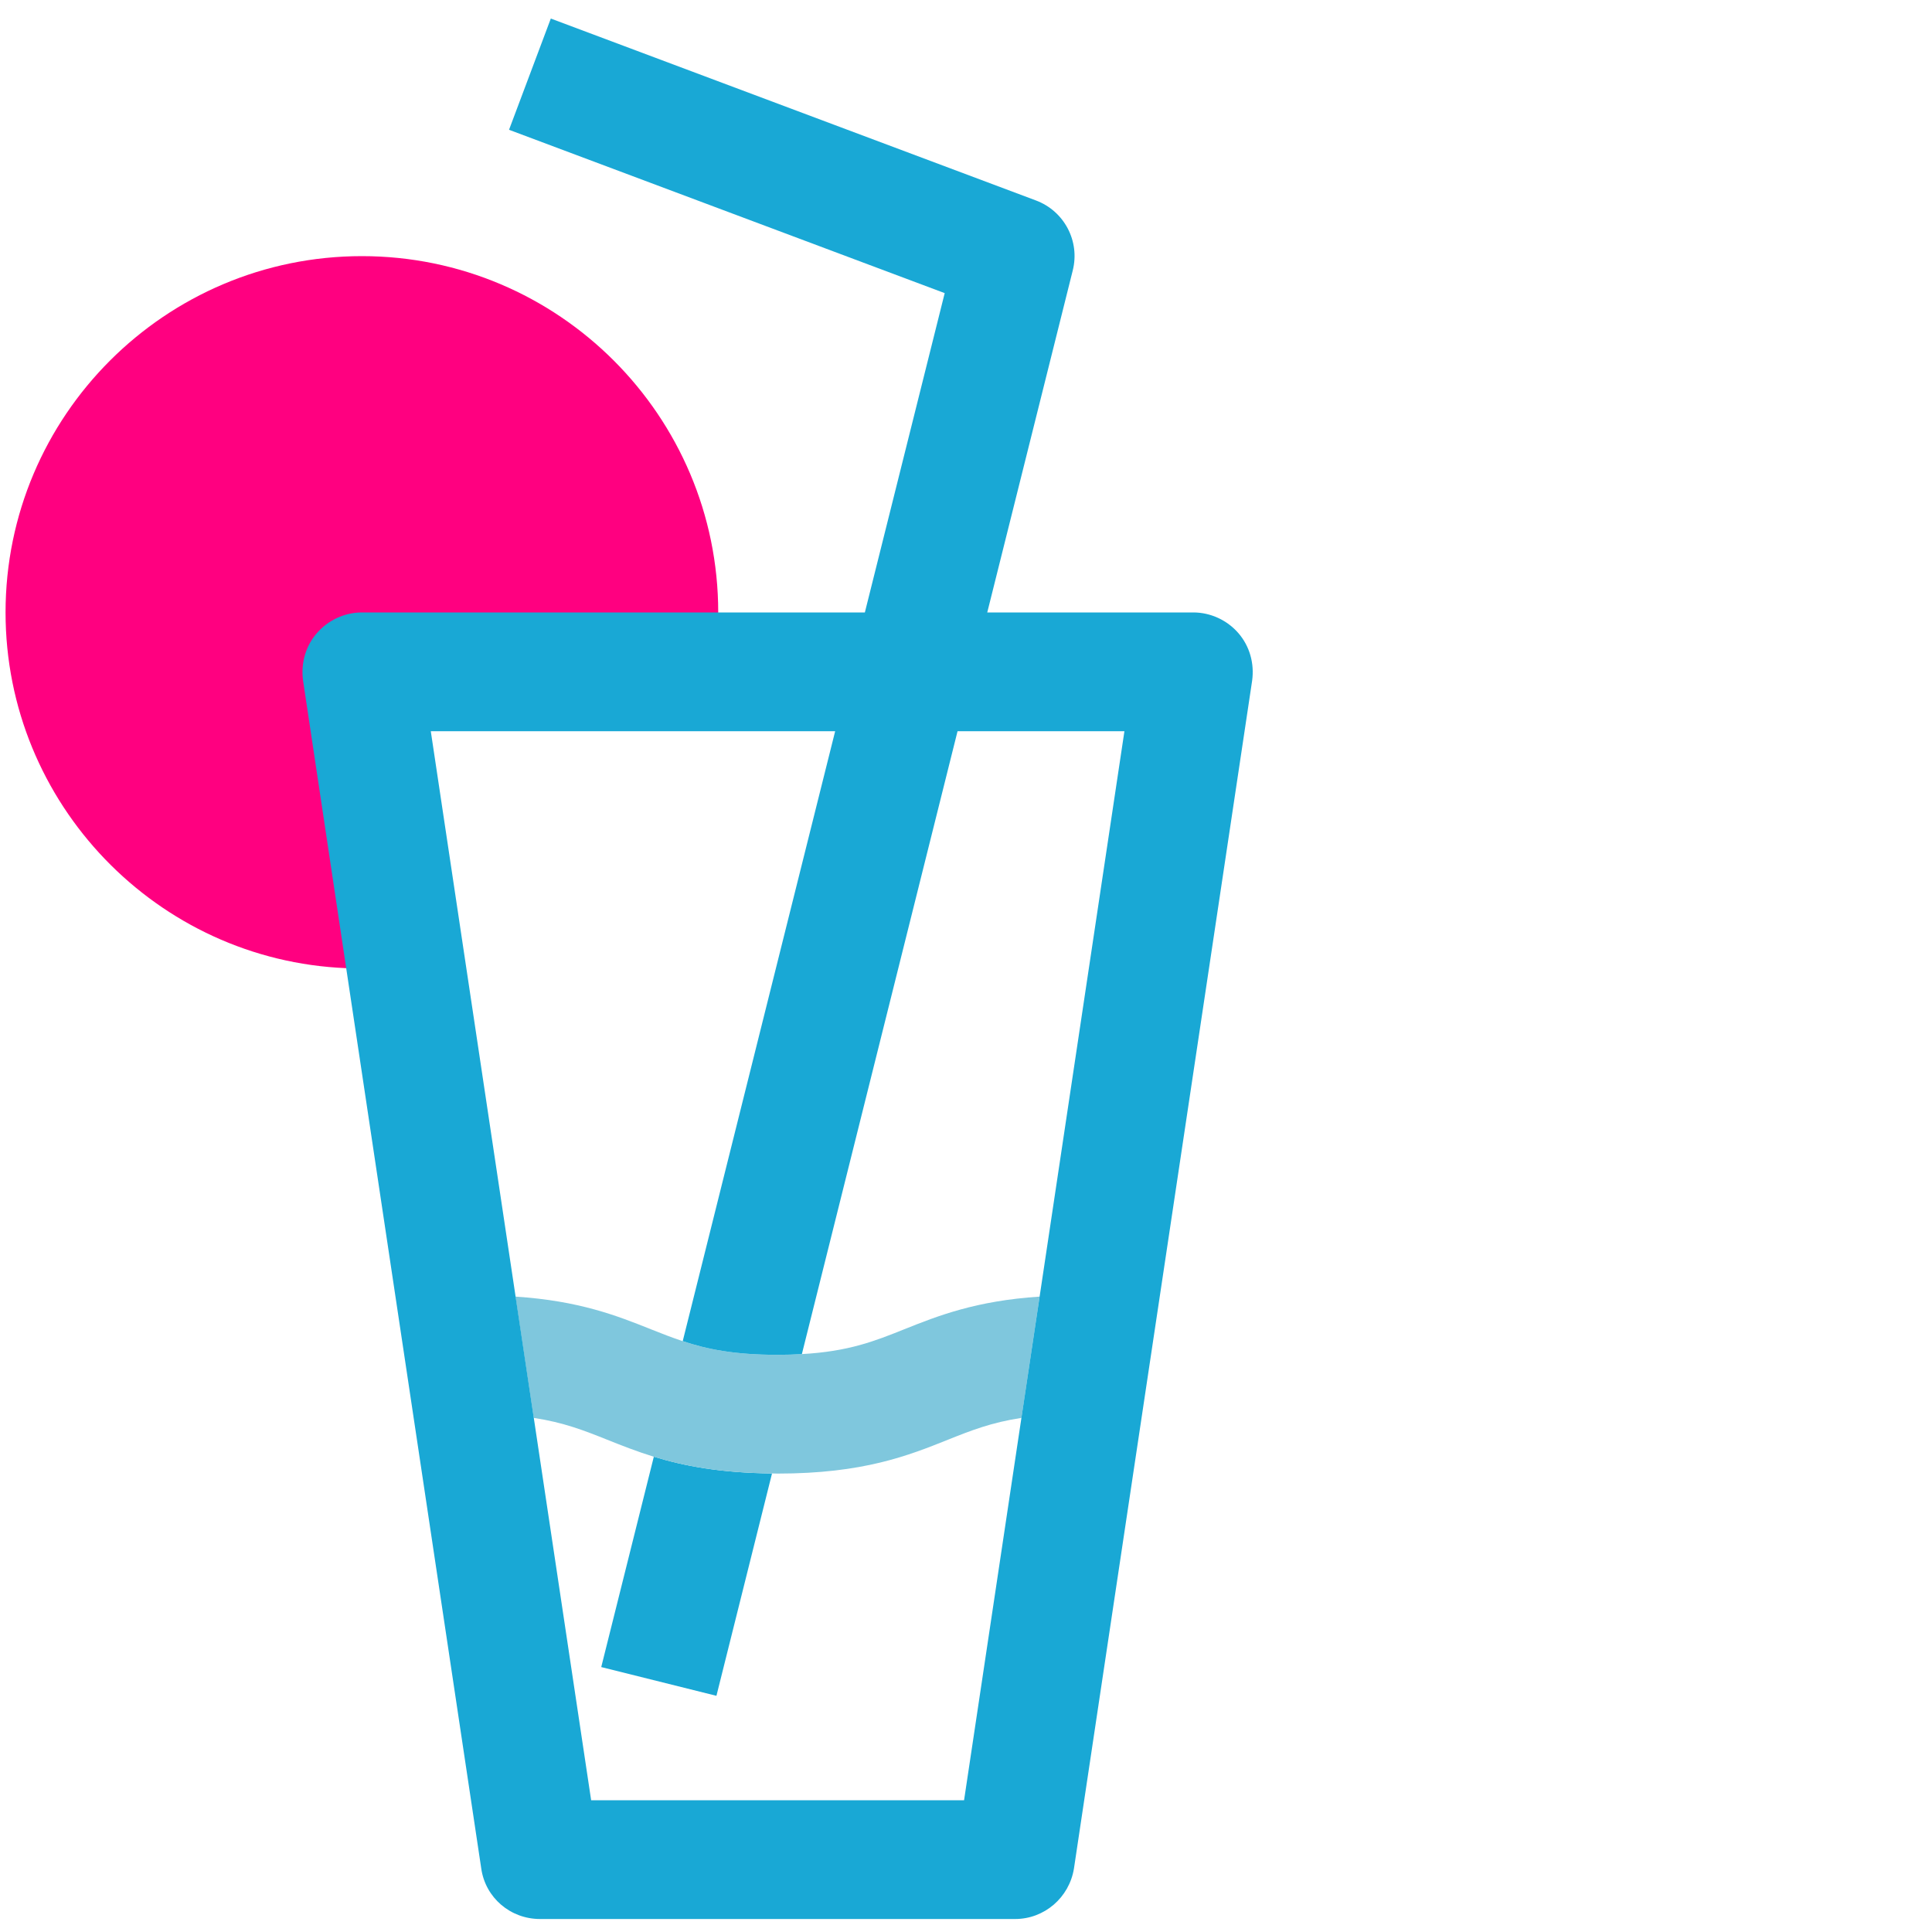 <svg width="40" height="40" viewBox="0 0 40 40" fill="none" xmlns="http://www.w3.org/2000/svg">
<path d="M7.839 14.217C7.839 14.217 7.272 20.058 7.173 20.045C3.251 19.885 0.115 16.639 0.115 12.68C0.115 8.61 3.423 5.303 7.493 5.303C11.563 5.303 14.87 8.61 14.87 12.68C14.87 13.541 7.839 14.217 7.839 14.217Z" fill="#FF0080"/>
<path d="M12.448 34.515L14.833 35.11L15.984 30.506C14.913 30.495 14.152 30.349 13.537 30.159L12.448 34.515Z" fill="#19A8D5"/>
<path d="M18.717 27.523C18.108 27.767 17.569 27.981 16.601 28.035C16.445 28.044 16.28 28.05 16.099 28.05C15.201 28.05 14.633 27.932 14.134 27.767C13.911 27.693 13.7 27.61 13.481 27.523C12.779 27.242 11.991 26.931 10.672 26.845L11.05 29.356C11.666 29.449 12.098 29.618 12.569 29.807C12.865 29.925 13.177 30.049 13.536 30.16C14.151 30.349 14.913 30.496 15.983 30.506C16.023 30.507 16.058 30.509 16.099 30.509C17.872 30.509 18.807 30.136 19.629 29.807C20.099 29.618 20.531 29.449 21.148 29.356L21.524 26.845C20.207 26.931 19.419 27.242 18.717 27.523Z" fill="#7FC7DD"/>
<path d="M25.641 13.11C25.408 12.84 25.063 12.68 24.707 12.68H20.44L22.21 5.6C22.363 4.994 22.035 4.371 21.45 4.151L11.404 0.384L10.539 2.687L19.559 6.069L17.906 12.68H7.492C7.136 12.68 6.791 12.84 6.558 13.111C6.324 13.381 6.226 13.738 6.275 14.094L9.964 38.686C10.05 39.289 10.566 39.731 11.181 39.731H21.018C21.62 39.731 22.137 39.289 22.235 38.686L25.924 14.094C25.973 13.738 25.875 13.381 25.641 13.11ZM19.96 37.272H12.239L8.919 15.139H17.291L14.135 27.767C14.634 27.933 15.201 28.05 16.099 28.05C16.28 28.05 16.445 28.044 16.602 28.035L19.825 15.139H23.28L19.96 37.272Z" fill="#19A8D5"/>
</svg>
